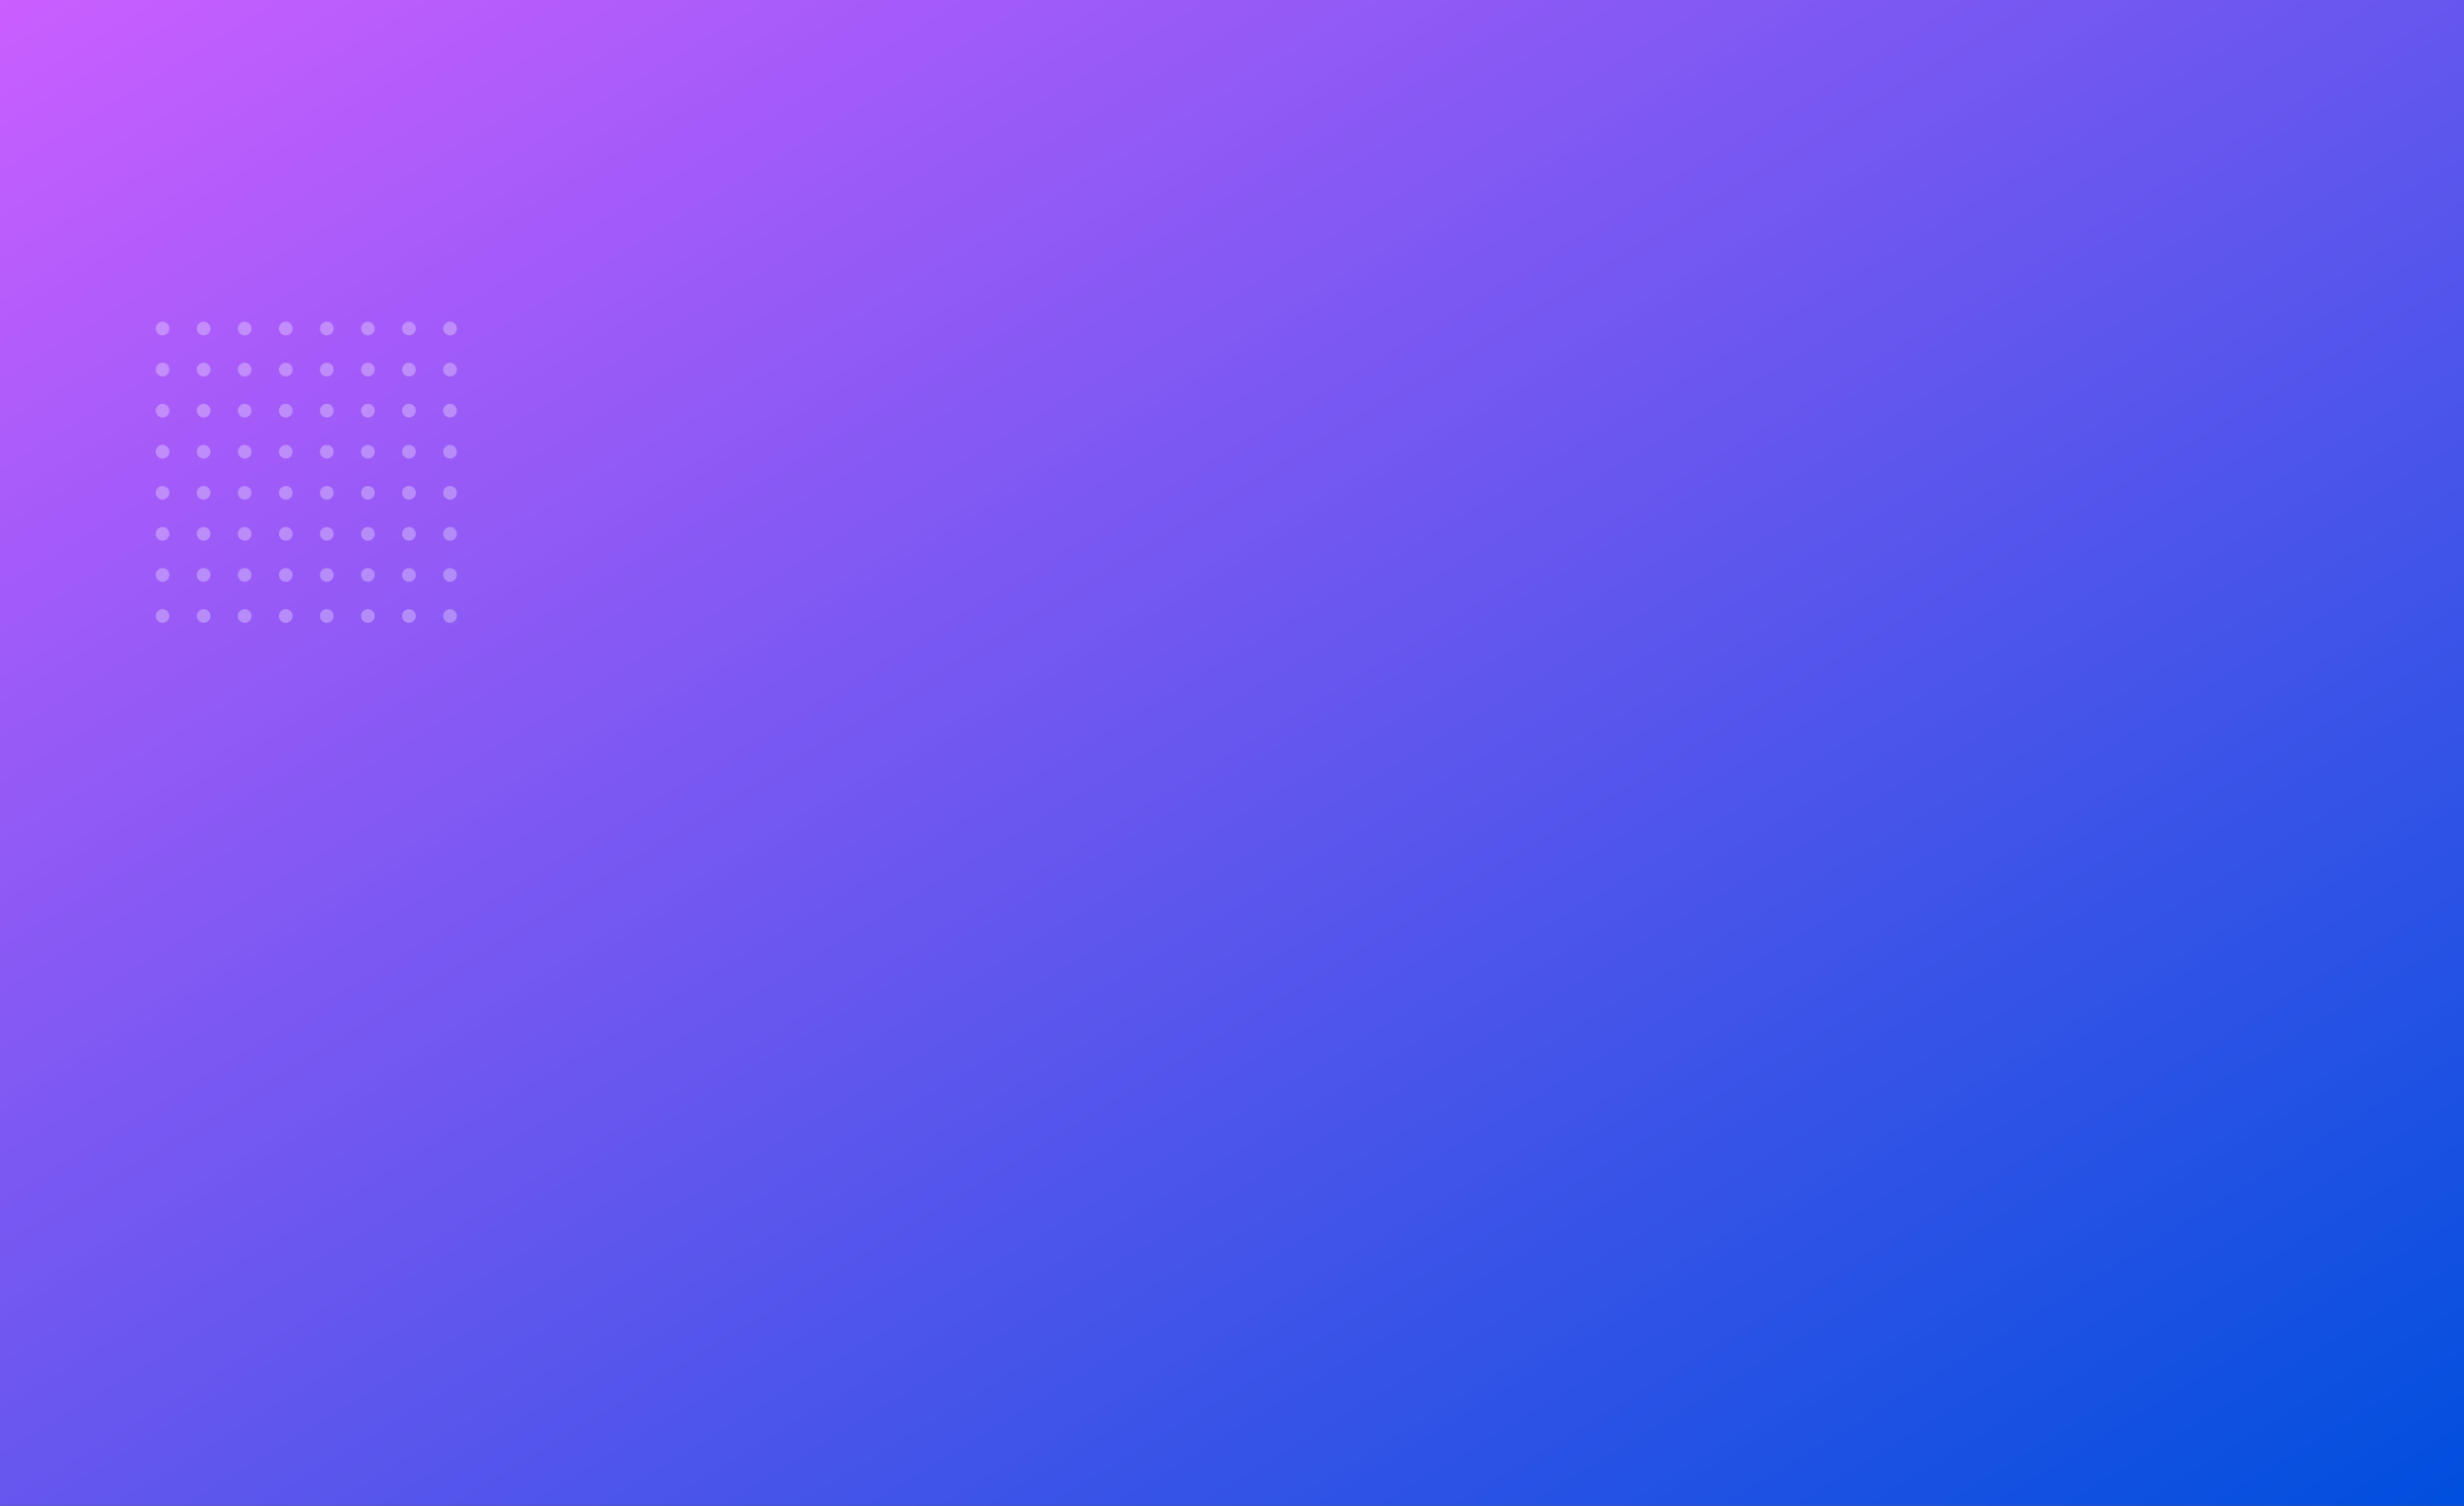 <svg width="1440" height="880" viewBox="0 0 1440 880" fill="none" xmlns="http://www.w3.org/2000/svg">
<rect x="0" y="0" width="1440" height="880" fill="#333333" stroke="none"/>
<rect width="1440" height="880" fill="url(#paint0_linear_458_15073)"/>
<path opacity="0.303" fill-rule="evenodd" clip-rule="evenodd" d="M99 192C99 194.209 97.209 196 95 196C92.791 196 91 194.209 91 192C91 189.791 92.791 188 95 188C97.209 188 99 189.791 99 192ZM123 192C123 194.209 121.209 196 119 196C116.791 196 115 194.209 115 192C115 189.791 116.791 188 119 188C121.209 188 123 189.791 123 192ZM143 196C145.209 196 147 194.209 147 192C147 189.791 145.209 188 143 188C140.791 188 139 189.791 139 192C139 194.209 140.791 196 143 196ZM171 192C171 194.209 169.209 196 167 196C164.791 196 163 194.209 163 192C163 189.791 164.791 188 167 188C169.209 188 171 189.791 171 192ZM191 196C193.209 196 195 194.209 195 192C195 189.791 193.209 188 191 188C188.791 188 187 189.791 187 192C187 194.209 188.791 196 191 196ZM219 192C219 194.209 217.209 196 215 196C212.791 196 211 194.209 211 192C211 189.791 212.791 188 215 188C217.209 188 219 189.791 219 192ZM239 196C241.209 196 243 194.209 243 192C243 189.791 241.209 188 239 188C236.791 188 235 189.791 235 192C235 194.209 236.791 196 239 196ZM267 192C267 194.209 265.209 196 263 196C260.791 196 259 194.209 259 192C259 189.791 260.791 188 263 188C265.209 188 267 189.791 267 192ZM95 220C97.209 220 99 218.209 99 216C99 213.791 97.209 212 95 212C92.791 212 91 213.791 91 216C91 218.209 92.791 220 95 220ZM123 216C123 218.209 121.209 220 119 220C116.791 220 115 218.209 115 216C115 213.791 116.791 212 119 212C121.209 212 123 213.791 123 216ZM143 220C145.209 220 147 218.209 147 216C147 213.791 145.209 212 143 212C140.791 212 139 213.791 139 216C139 218.209 140.791 220 143 220ZM171 216C171 218.209 169.209 220 167 220C164.791 220 163 218.209 163 216C163 213.791 164.791 212 167 212C169.209 212 171 213.791 171 216ZM191 220C193.209 220 195 218.209 195 216C195 213.791 193.209 212 191 212C188.791 212 187 213.791 187 216C187 218.209 188.791 220 191 220ZM219 216C219 218.209 217.209 220 215 220C212.791 220 211 218.209 211 216C211 213.791 212.791 212 215 212C217.209 212 219 213.791 219 216ZM239 220C241.209 220 243 218.209 243 216C243 213.791 241.209 212 239 212C236.791 212 235 213.791 235 216C235 218.209 236.791 220 239 220ZM267 216C267 218.209 265.209 220 263 220C260.791 220 259 218.209 259 216C259 213.791 260.791 212 263 212C265.209 212 267 213.791 267 216ZM95 244C97.209 244 99 242.209 99 240C99 237.791 97.209 236 95 236C92.791 236 91 237.791 91 240C91 242.209 92.791 244 95 244ZM123 240C123 242.209 121.209 244 119 244C116.791 244 115 242.209 115 240C115 237.791 116.791 236 119 236C121.209 236 123 237.791 123 240ZM143 244C145.209 244 147 242.209 147 240C147 237.791 145.209 236 143 236C140.791 236 139 237.791 139 240C139 242.209 140.791 244 143 244ZM171 240C171 242.209 169.209 244 167 244C164.791 244 163 242.209 163 240C163 237.791 164.791 236 167 236C169.209 236 171 237.791 171 240ZM191 244C193.209 244 195 242.209 195 240C195 237.791 193.209 236 191 236C188.791 236 187 237.791 187 240C187 242.209 188.791 244 191 244ZM219 240C219 242.209 217.209 244 215 244C212.791 244 211 242.209 211 240C211 237.791 212.791 236 215 236C217.209 236 219 237.791 219 240ZM239 244C241.209 244 243 242.209 243 240C243 237.791 241.209 236 239 236C236.791 236 235 237.791 235 240C235 242.209 236.791 244 239 244ZM267 240C267 242.209 265.209 244 263 244C260.791 244 259 242.209 259 240C259 237.791 260.791 236 263 236C265.209 236 267 237.791 267 240ZM95 268C97.209 268 99 266.209 99 264C99 261.791 97.209 260 95 260C92.791 260 91 261.791 91 264C91 266.209 92.791 268 95 268ZM123 264C123 266.209 121.209 268 119 268C116.791 268 115 266.209 115 264C115 261.791 116.791 260 119 260C121.209 260 123 261.791 123 264ZM143 268C145.209 268 147 266.209 147 264C147 261.791 145.209 260 143 260C140.791 260 139 261.791 139 264C139 266.209 140.791 268 143 268ZM171 264C171 266.209 169.209 268 167 268C164.791 268 163 266.209 163 264C163 261.791 164.791 260 167 260C169.209 260 171 261.791 171 264ZM191 268C193.209 268 195 266.209 195 264C195 261.791 193.209 260 191 260C188.791 260 187 261.791 187 264C187 266.209 188.791 268 191 268ZM219 264C219 266.209 217.209 268 215 268C212.791 268 211 266.209 211 264C211 261.791 212.791 260 215 260C217.209 260 219 261.791 219 264ZM239 268C241.209 268 243 266.209 243 264C243 261.791 241.209 260 239 260C236.791 260 235 261.791 235 264C235 266.209 236.791 268 239 268ZM267 264C267 266.209 265.209 268 263 268C260.791 268 259 266.209 259 264C259 261.791 260.791 260 263 260C265.209 260 267 261.791 267 264ZM95 292C97.209 292 99 290.209 99 288C99 285.791 97.209 284 95 284C92.791 284 91 285.791 91 288C91 290.209 92.791 292 95 292ZM123 288C123 290.209 121.209 292 119 292C116.791 292 115 290.209 115 288C115 285.791 116.791 284 119 284C121.209 284 123 285.791 123 288ZM143 292C145.209 292 147 290.209 147 288C147 285.791 145.209 284 143 284C140.791 284 139 285.791 139 288C139 290.209 140.791 292 143 292ZM171 288C171 290.209 169.209 292 167 292C164.791 292 163 290.209 163 288C163 285.791 164.791 284 167 284C169.209 284 171 285.791 171 288ZM191 292C193.209 292 195 290.209 195 288C195 285.791 193.209 284 191 284C188.791 284 187 285.791 187 288C187 290.209 188.791 292 191 292ZM219 288C219 290.209 217.209 292 215 292C212.791 292 211 290.209 211 288C211 285.791 212.791 284 215 284C217.209 284 219 285.791 219 288ZM239 292C241.209 292 243 290.209 243 288C243 285.791 241.209 284 239 284C236.791 284 235 285.791 235 288C235 290.209 236.791 292 239 292ZM267 288C267 290.209 265.209 292 263 292C260.791 292 259 290.209 259 288C259 285.791 260.791 284 263 284C265.209 284 267 285.791 267 288ZM95 316C97.209 316 99 314.209 99 312C99 309.791 97.209 308 95 308C92.791 308 91 309.791 91 312C91 314.209 92.791 316 95 316ZM123 312C123 314.209 121.209 316 119 316C116.791 316 115 314.209 115 312C115 309.791 116.791 308 119 308C121.209 308 123 309.791 123 312ZM143 316C145.209 316 147 314.209 147 312C147 309.791 145.209 308 143 308C140.791 308 139 309.791 139 312C139 314.209 140.791 316 143 316ZM171 312C171 314.209 169.209 316 167 316C164.791 316 163 314.209 163 312C163 309.791 164.791 308 167 308C169.209 308 171 309.791 171 312ZM191 316C193.209 316 195 314.209 195 312C195 309.791 193.209 308 191 308C188.791 308 187 309.791 187 312C187 314.209 188.791 316 191 316ZM219 312C219 314.209 217.209 316 215 316C212.791 316 211 314.209 211 312C211 309.791 212.791 308 215 308C217.209 308 219 309.791 219 312ZM239 316C241.209 316 243 314.209 243 312C243 309.791 241.209 308 239 308C236.791 308 235 309.791 235 312C235 314.209 236.791 316 239 316ZM267 312C267 314.209 265.209 316 263 316C260.791 316 259 314.209 259 312C259 309.791 260.791 308 263 308C265.209 308 267 309.791 267 312ZM95 340C97.209 340 99 338.209 99 336C99 333.791 97.209 332 95 332C92.791 332 91 333.791 91 336C91 338.209 92.791 340 95 340ZM123 336C123 338.209 121.209 340 119 340C116.791 340 115 338.209 115 336C115 333.791 116.791 332 119 332C121.209 332 123 333.791 123 336ZM143 340C145.209 340 147 338.209 147 336C147 333.791 145.209 332 143 332C140.791 332 139 333.791 139 336C139 338.209 140.791 340 143 340ZM171 336C171 338.209 169.209 340 167 340C164.791 340 163 338.209 163 336C163 333.791 164.791 332 167 332C169.209 332 171 333.791 171 336ZM191 340C193.209 340 195 338.209 195 336C195 333.791 193.209 332 191 332C188.791 332 187 333.791 187 336C187 338.209 188.791 340 191 340ZM219 336C219 338.209 217.209 340 215 340C212.791 340 211 338.209 211 336C211 333.791 212.791 332 215 332C217.209 332 219 333.791 219 336ZM239 340C241.209 340 243 338.209 243 336C243 333.791 241.209 332 239 332C236.791 332 235 333.791 235 336C235 338.209 236.791 340 239 340ZM267 336C267 338.209 265.209 340 263 340C260.791 340 259 338.209 259 336C259 333.791 260.791 332 263 332C265.209 332 267 333.791 267 336ZM95 364C97.209 364 99 362.209 99 360C99 357.791 97.209 356 95 356C92.791 356 91 357.791 91 360C91 362.209 92.791 364 95 364ZM123 360C123 362.209 121.209 364 119 364C116.791 364 115 362.209 115 360C115 357.791 116.791 356 119 356C121.209 356 123 357.791 123 360ZM143 364C145.209 364 147 362.209 147 360C147 357.791 145.209 356 143 356C140.791 356 139 357.791 139 360C139 362.209 140.791 364 143 364ZM171 360C171 362.209 169.209 364 167 364C164.791 364 163 362.209 163 360C163 357.791 164.791 356 167 356C169.209 356 171 357.791 171 360ZM191 364C193.209 364 195 362.209 195 360C195 357.791 193.209 356 191 356C188.791 356 187 357.791 187 360C187 362.209 188.791 364 191 364ZM219 360C219 362.209 217.209 364 215 364C212.791 364 211 362.209 211 360C211 357.791 212.791 356 215 356C217.209 356 219 357.791 219 360ZM239 364C241.209 364 243 362.209 243 360C243 357.791 241.209 356 239 356C236.791 356 235 357.791 235 360C235 362.209 236.791 364 239 364ZM267 360C267 362.209 265.209 364 263 364C260.791 364 259 362.209 259 360C259 357.791 260.791 356 263 356C265.209 356 267 357.791 267 360Z" fill="white"/>
<defs>
<linearGradient id="paint0_linear_458_15073" x1="-720" y1="440" x2="63.101" y2="1721.44" gradientUnits="userSpaceOnUse">
<stop stop-color="#CA5EFF"/>
<stop offset="1" stop-color="#004FDE"/>
</linearGradient>
</defs>
</svg>
